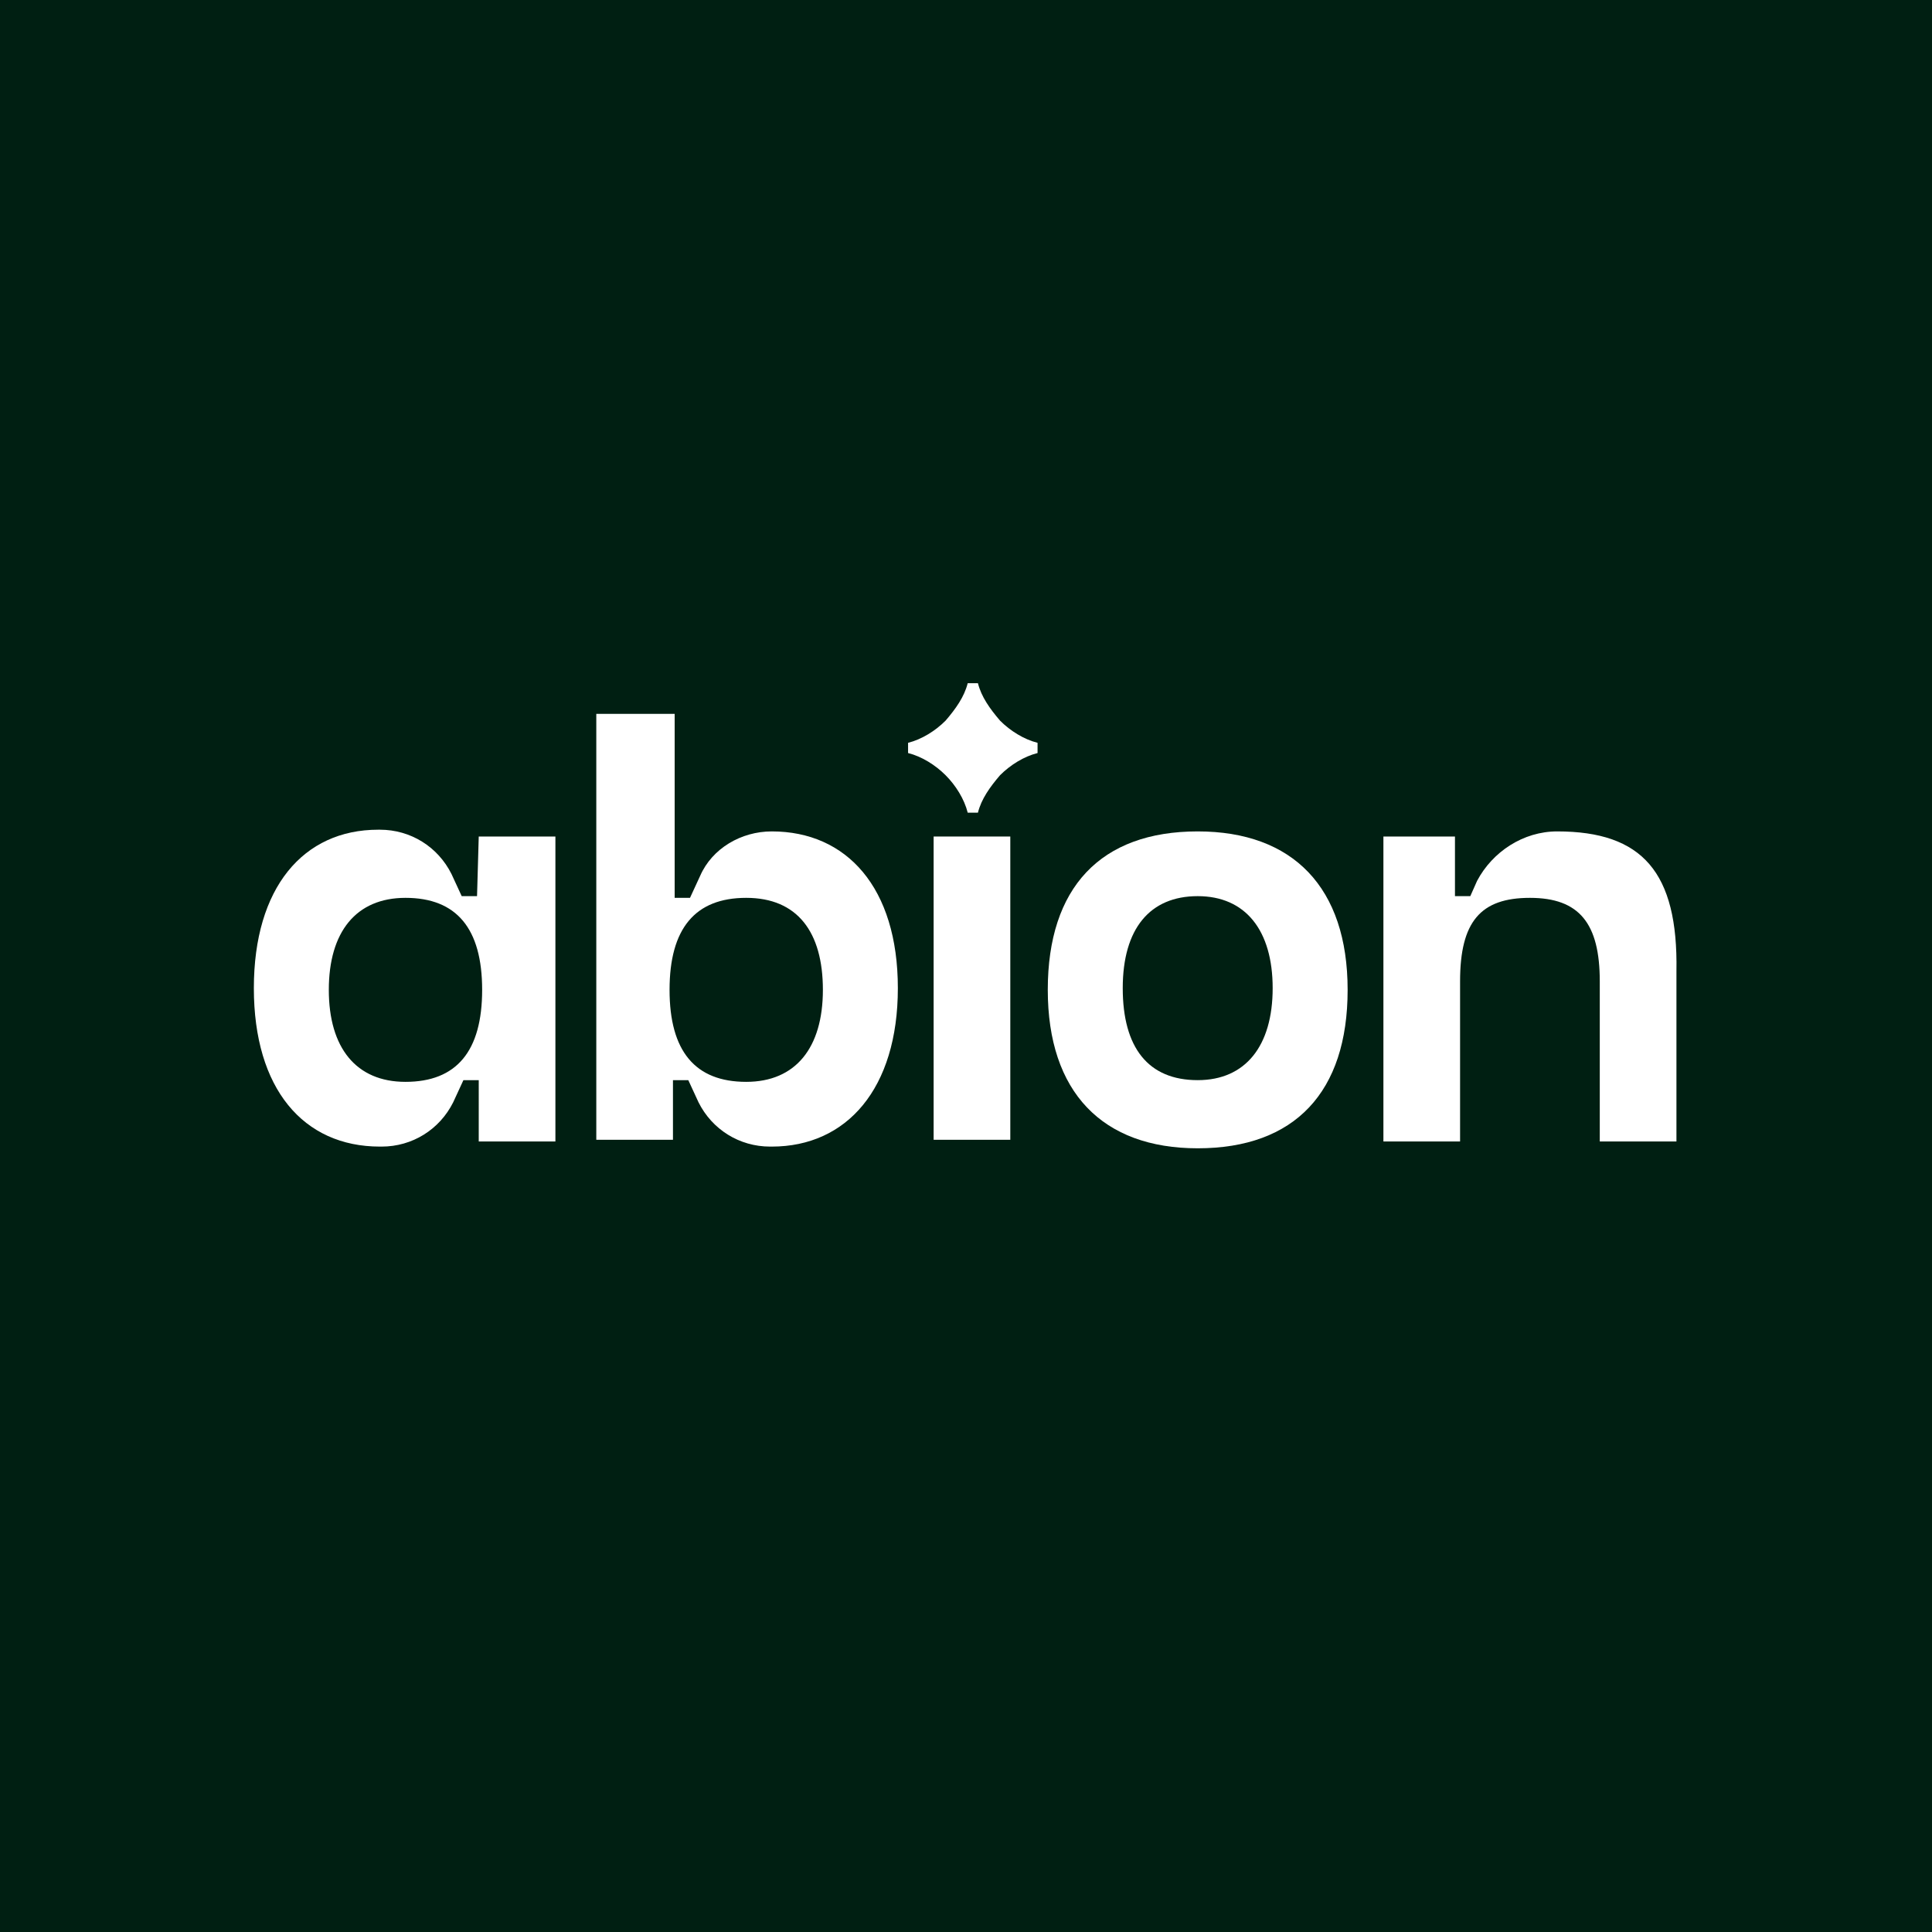 <?xml version="1.0" encoding="UTF-8" standalone="yes"?>
<svg version="1.2" baseProfile="tiny-ps" viewBox="0 0 113.4 113.4" xml:space="preserve" xmlns="http://www.w3.org/2000/svg">
  <title>bimi-svg-tiny-12-ps</title>
  <rect x="0" y="0" fill="#001F12" width="113.4" height="113.4"/>
  <g>
    <path fill="#FFFFFF" d="M57.4,40.1h-0.6c-0.2,0.8-0.7,1.5-1.3,2.2c-0.6,0.6-1.4,1.1-2.2,1.3v0.6c0.8,0.2,1.6,0.7,2.2,1.3&#xD;&#xA;&#x9;&#x9;c0.6,0.6,1.1,1.4,1.3,2.2h0.6c0.2-0.8,0.7-1.5,1.3-2.2c0.6-0.6,1.4-1.1,2.2-1.3v-0.6c-0.8-0.2-1.6-0.7-2.2-1.3&#xD;&#xA;&#x9;&#x9;C58.1,41.6,57.6,40.9,57.4,40.1z"/>
    <path fill="#FFFFFF" d="M70.3,48.8c-5.7,0-8.8,3.3-8.8,9.3s3.2,9.3,8.8,9.3c5.7,0,8.8-3.3,8.8-9.3S75.9,48.8,70.3,48.8z M70.3,63.4&#xD;&#xA;&#x9;&#x9;c-2.9,0-4.4-1.9-4.4-5.4s1.6-5.4,4.4-5.4s4.4,2,4.4,5.4S73.1,63.4,70.3,63.4z"/>
    <path fill="#FFFFFF" d="M91.4,48.8L91.4,48.8c-2,0-3.8,1.2-4.7,2.9l-0.4,0.9h-0.9v-3.5h-4.2V67h4.5v-9.4c0-3.5,1.2-4.9,4.1-4.9&#xD;&#xA;&#x9;&#x9;c2.9,0,4.1,1.5,4.1,4.9V67h4.5v-10C98.5,51.2,96.4,48.8,91.4,48.8L91.4,48.8z"/>
    <path fill="#FFFFFF" d="M45.3,48.8L45.3,48.8c-1.8,0-3.5,1-4.2,2.6l-0.6,1.3h-0.9V41.9H35v25h4.5v-3.5h0.9l0.6,1.3&#xD;&#xA;&#x9;&#x9;c0.8,1.6,2.4,2.6,4.2,2.6h0.1c4.4,0,7.4-3.4,7.4-9.3S49.7,48.8,45.3,48.8L45.3,48.8z M43.8,63.5c-3,0-4.5-1.8-4.5-5.4&#xD;&#xA;&#x9;&#x9;s1.5-5.4,4.5-5.4c3,0,4.5,2,4.5,5.4S46.7,63.5,43.8,63.5L43.8,63.5z"/>
    <path fill="#FFFFFF" d="M28,52.6h-0.9l-0.6-1.3c-0.8-1.6-2.4-2.6-4.2-2.6h-0.1c-4.4,0-7.3,3.4-7.3,9.3s2.9,9.3,7.4,9.3h0.1&#xD;&#xA;&#x9;&#x9;c1.8,0,3.4-1,4.2-2.6l0.6-1.3h0.9V67h4.5V49.1h-4.5L28,52.6L28,52.6L28,52.6z M23.8,63.5c-2.9,0-4.5-2-4.5-5.4s1.6-5.4,4.5-5.4&#xD;&#xA;&#x9;&#x9;c3,0,4.5,1.8,4.5,5.4S26.8,63.5,23.8,63.5z"/>
    <rect x="54.8" y="49.1" fill="#FFFFFF" width="4.5" height="17.8"/>
  </g>
</svg>
